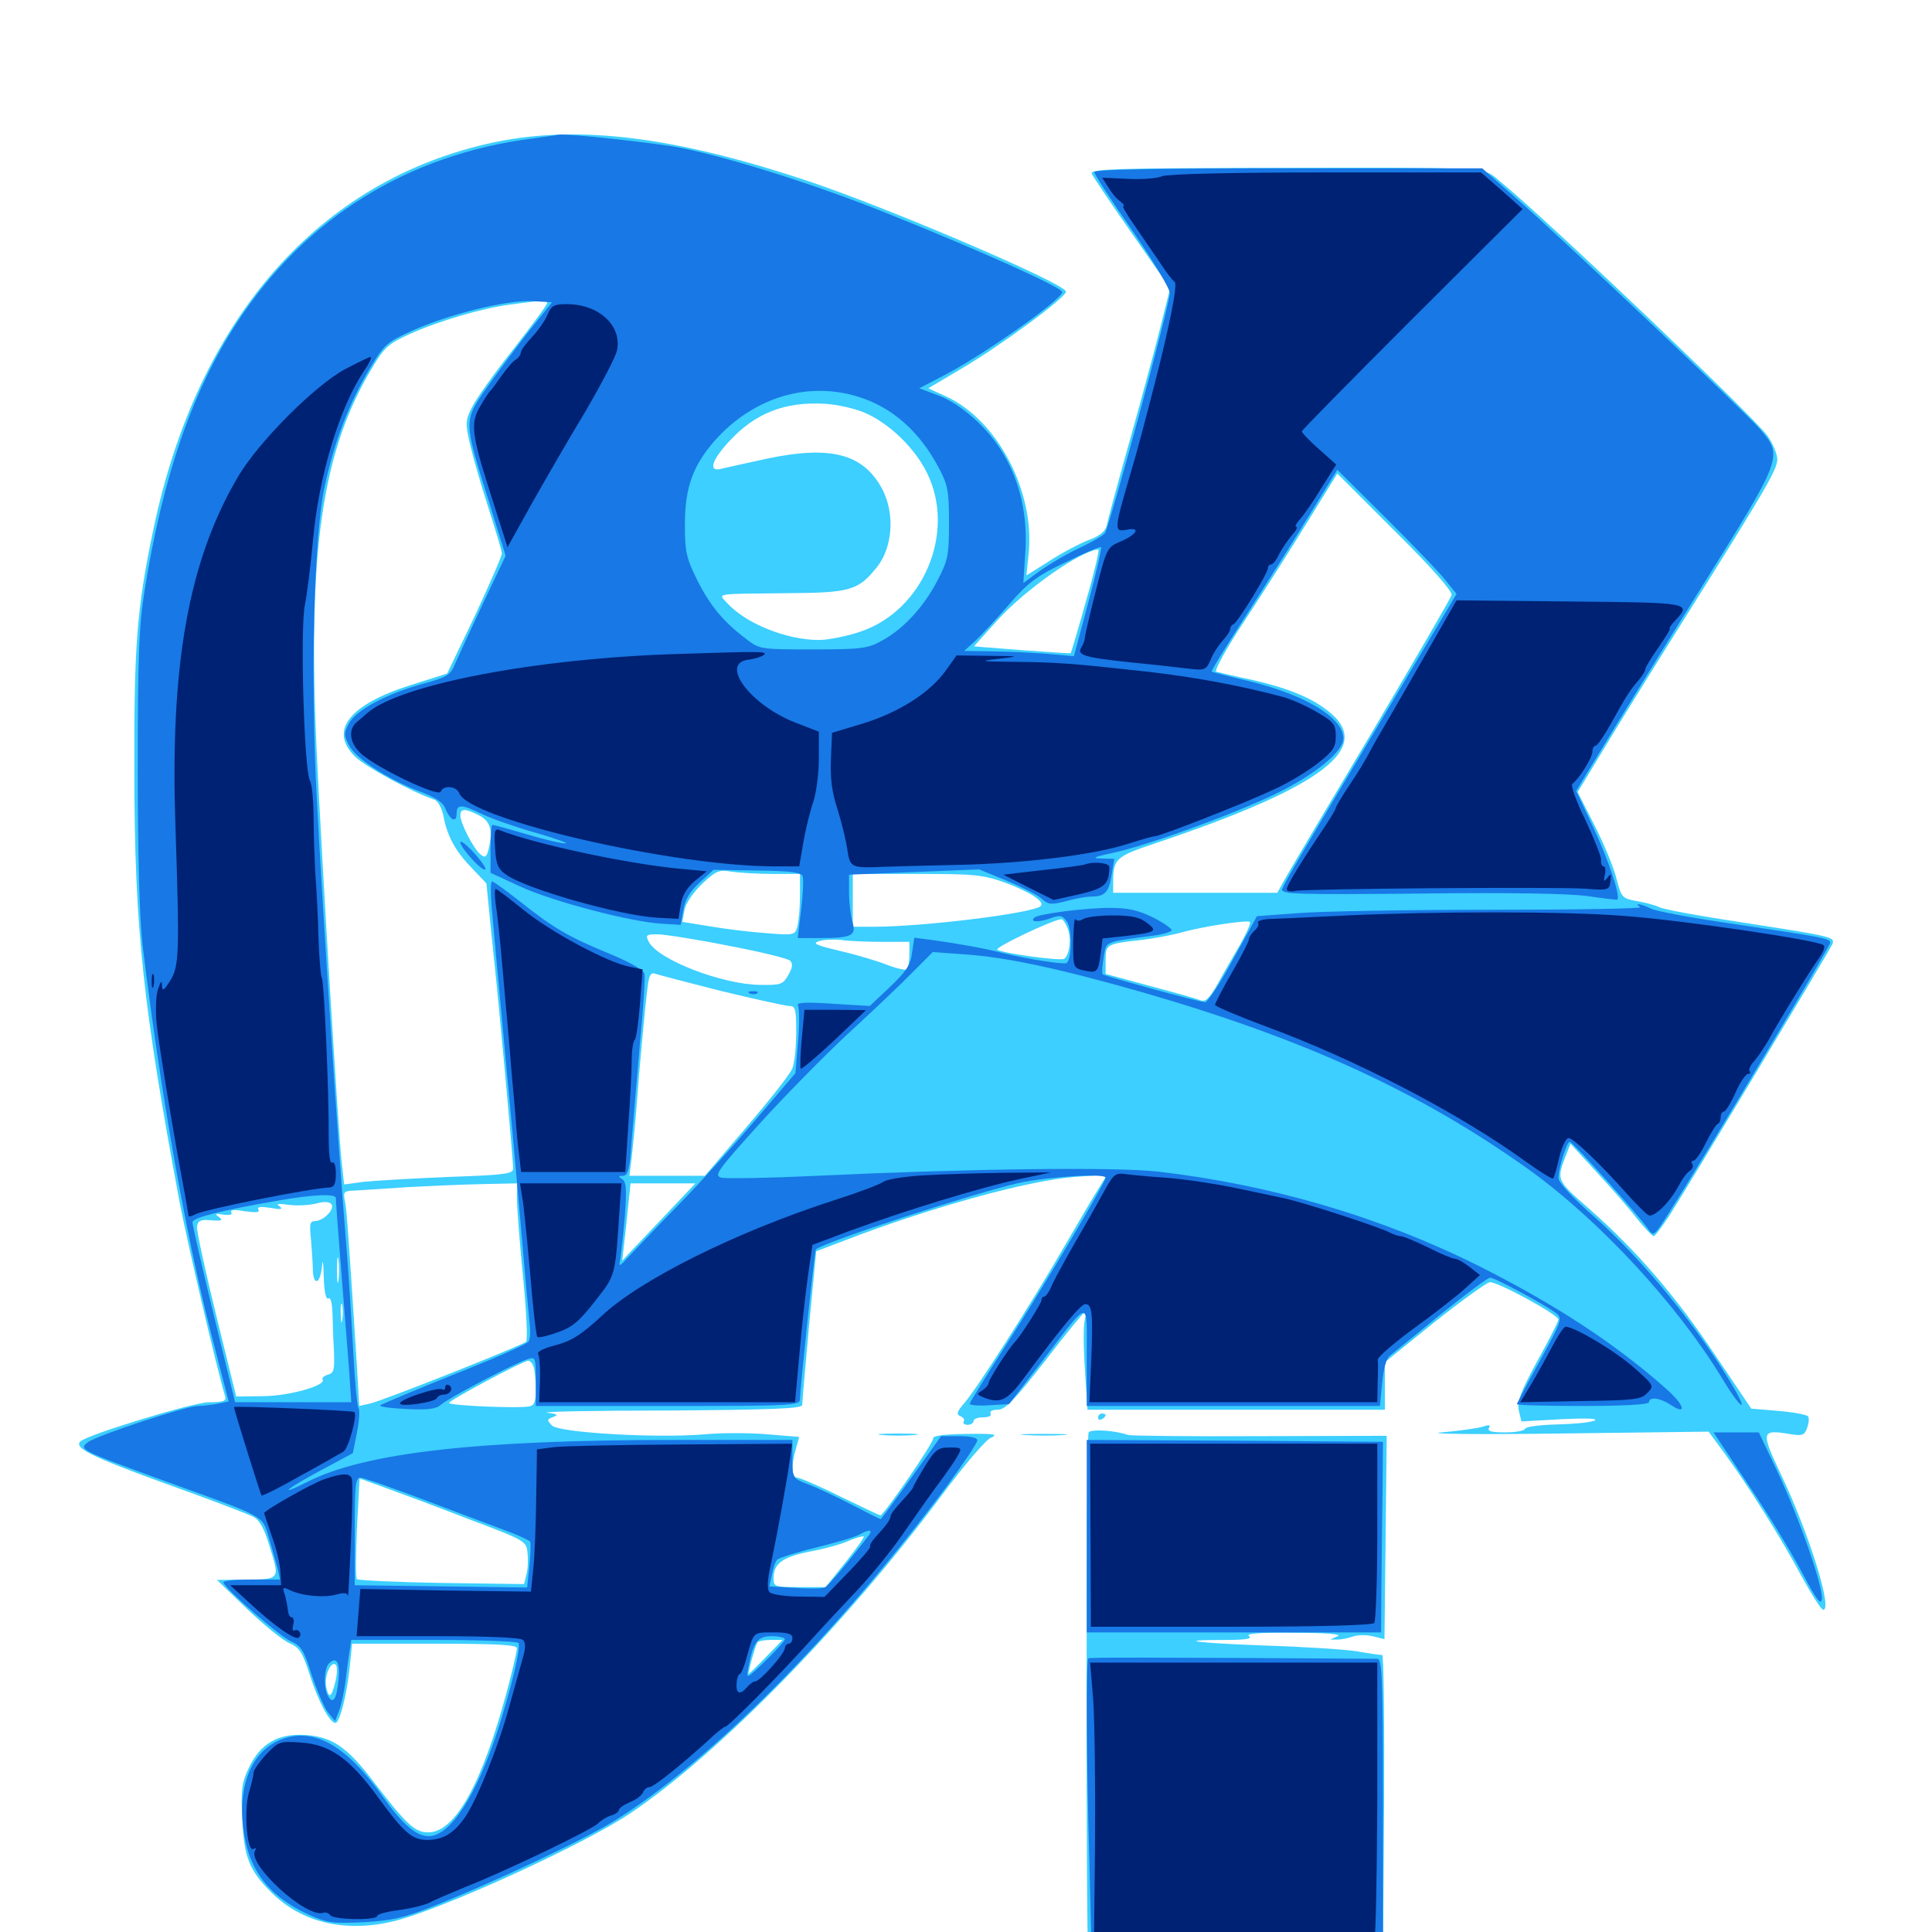 <svg xmlns="http://www.w3.org/2000/svg" viewBox="0 -1000 1000 1000">
	<path fill="#3ccfff" d="M255.859 -926.367C165.43 -907.227 102.148 -835.352 79.297 -725.586C70.703 -684.375 69.336 -665.82 69.531 -598.438C69.727 -519.336 74.023 -479.297 92.969 -377.734C97.07 -356.445 111.914 -292.773 116.406 -277.734C117.383 -274.805 116.016 -274.219 108.008 -274.219C99.805 -274.023 45.117 -257.422 41.602 -253.906C38.281 -250.586 46.68 -246.289 84.18 -232.617C107.227 -224.414 128.125 -216.406 130.859 -215.039C134.375 -213.281 136.719 -209.18 139.844 -198.633C144.922 -182.227 145.117 -182.422 125.391 -182.422L112.305 -182.227L128.125 -166.992C136.914 -158.594 146.68 -150.781 150 -149.414C154.883 -147.266 156.641 -144.727 160.156 -133.594C164.648 -119.531 170.703 -108.203 173.633 -108.203C175.781 -108.203 179.492 -122.461 181.055 -137.5L182.227 -149.219H224.805C257.812 -149.219 267.578 -148.633 267.578 -146.875C267.578 -145.508 265.43 -135.938 262.695 -125.781C249.805 -77.344 235.742 -51.562 221.68 -51.562C214.648 -51.562 210.352 -55.664 192.969 -78.32C179.688 -95.703 171.875 -100.977 158.398 -101.953C143.945 -102.93 134.766 -97.656 128.711 -84.766C125.195 -77.344 124.609 -73.438 125.391 -58.398C126.367 -38.672 128.906 -32.031 140.43 -20.508C156.055 -4.883 178.516 0.391 203.32 -5.469C227.539 -11.133 302.93 -45.508 326.953 -61.914C373.047 -93.164 438.086 -159.766 487.695 -226.367C499.219 -241.797 510.156 -254.688 512.891 -255.859C516.992 -257.617 514.648 -258.008 500.195 -257.812C488.281 -257.617 482.617 -256.836 483.008 -255.469C483.398 -253.516 457.422 -215.625 455.664 -215.625C455.273 -215.625 445.898 -220.117 434.961 -225.391C424.023 -230.859 413.867 -235.156 412.695 -235.156C409.766 -235.156 409.375 -241.406 411.914 -250L413.672 -256.25L397.07 -257.617C388.086 -258.398 373.438 -258.398 364.844 -257.617C340.234 -255.469 289.648 -258.398 285.742 -262.109C283.008 -265.039 283.008 -265.234 286.328 -266.602C289.258 -267.578 288.477 -268.164 283.203 -268.75C279.492 -269.336 307.617 -269.922 345.898 -269.922C400.391 -270.312 415.43 -270.898 415.234 -272.852C415.234 -274.023 416.797 -292.578 418.75 -313.672L422.461 -352.344L437.891 -358.203C481.641 -375 531.641 -388.867 556.055 -390.82L573.047 -391.992L568.945 -385.352C566.602 -381.641 558.398 -367.773 550.586 -354.297C533.789 -325.195 505.664 -281.25 499.023 -273.633C495.312 -269.336 494.922 -267.969 497.07 -266.992C498.633 -266.406 499.414 -265.234 498.828 -264.258C498.242 -263.281 499.219 -262.5 500.781 -262.5C502.539 -262.5 503.906 -263.477 503.906 -264.453C503.906 -265.625 506.25 -266.406 508.984 -266.406C511.719 -266.406 513.477 -267.188 512.695 -268.359C512.109 -269.531 513.672 -270.312 516.406 -270.312C520.312 -270.312 525 -275.195 541.016 -295.703C551.758 -309.766 561.133 -321.094 561.719 -321.094C562.305 -321.094 562.109 -319.336 561.523 -316.992C560.742 -314.648 560.742 -303.32 561.523 -291.602L562.891 -270.312H639.844H716.797V-282.617V-294.922L742.188 -315.43C756.25 -326.562 769.141 -335.938 771.094 -336.328C774.609 -336.914 806.641 -319.531 806.641 -316.992C806.641 -316.016 801.758 -306.445 795.703 -295.508C787.109 -279.688 785.156 -274.609 786.133 -269.922L787.5 -264.258L808.203 -265.43C821.484 -266.016 827.734 -265.82 825.195 -264.648C822.852 -263.672 814.062 -262.891 805.664 -262.695C797.07 -262.5 789.844 -261.523 789.453 -260.547C789.062 -259.375 784.375 -258.594 779.102 -258.594C772.07 -258.594 769.727 -259.18 770.703 -260.938C771.68 -262.5 770.703 -262.695 767.383 -261.523C764.844 -260.742 755.273 -259.375 746.094 -258.594C736.914 -257.812 764.258 -257.422 806.836 -258.008L884.375 -258.984L891.992 -248.633C904.492 -231.641 921.68 -204.297 932.031 -184.961C937.5 -175 942.578 -166.797 943.75 -166.797C948.633 -166.797 936.328 -206.445 921.875 -236.719C911.328 -258.984 911.523 -260.156 925.977 -257.812C932.812 -256.641 933.984 -257.031 935.352 -260.938C936.328 -263.477 936.523 -266.211 935.742 -266.992C934.766 -267.773 927.93 -269.141 920.312 -269.727L906.445 -270.898L887.891 -298.438C867.383 -329.102 847.07 -352.734 822.656 -374.219C805.469 -389.258 805.469 -389.062 810.742 -402.539L812.891 -408.008L826.367 -393.359C833.789 -385.352 843.164 -374.609 847.07 -369.531C851.172 -364.453 855.078 -360.352 855.859 -360.156C856.641 -360.156 860.156 -364.844 863.867 -370.508C874.609 -387.305 947.266 -508.398 948.438 -511.328C949.805 -515.039 948.828 -515.234 902.344 -522.461C880.273 -525.781 860.742 -529.297 858.789 -530.469C856.836 -531.445 851.758 -532.812 847.266 -533.594C839.648 -534.961 839.258 -535.352 836.719 -545.117C835.352 -550.781 830.273 -563.086 825.391 -572.656L816.602 -590.039L828.906 -610.352C835.547 -621.484 854.492 -652.148 871.094 -678.516C914.648 -747.852 919.922 -757.031 919.922 -762.305C919.922 -765.039 917.578 -770.508 914.844 -774.414C908.594 -783.594 800.391 -886.523 776.953 -905.664C766.992 -913.867 776.758 -913.281 646.68 -913.086C577.148 -912.891 564.258 -912.5 565.039 -910.156C565.625 -908.789 575 -894.727 585.938 -879.102L605.664 -850.781L600.586 -830.469C597.852 -819.531 590.625 -792.773 584.57 -771.289C578.516 -749.805 573.242 -730.273 572.852 -727.93C572.07 -725 569.141 -722.461 563.086 -720.312C558.203 -718.359 549.023 -713.477 542.773 -709.375L531.25 -702.148L532.422 -713.281C535.742 -745.508 516.406 -782.422 489.844 -794.727L480.469 -799.023L497.656 -809.18C518.555 -821.484 551.758 -846.094 551.758 -849.023C551.758 -853.125 460.742 -891.992 418.945 -906.055C349.414 -929.297 299.609 -935.547 255.859 -926.367ZM283.203 -843.164C283.203 -842.188 275.195 -831.445 265.625 -819.141C255.859 -806.836 246.289 -793.359 244.336 -789.258C240.82 -782.422 240.82 -780.859 243.359 -769.727C244.922 -763.086 249.219 -748.242 252.93 -736.719C256.641 -725.195 259.766 -714.844 259.766 -713.477C259.766 -712.109 253.32 -697.461 245.703 -681.055L231.445 -651.367L212.891 -645.508C180.664 -635.352 170.117 -621.875 183.789 -608.398C188.867 -603.32 213.477 -589.844 224.805 -586.133C226.562 -585.547 228.711 -581.836 229.492 -577.734C231.445 -567.383 235.547 -559.57 244.336 -550.586L251.758 -542.773L254.688 -513.477C258.398 -479.297 265.625 -399.609 265.625 -395.117C265.625 -392.383 260.938 -391.797 232.031 -390.82C213.477 -390.039 193.75 -388.867 188.086 -388.281L178.125 -386.914L176.953 -397.461C175.195 -411.914 166.602 -553.906 163.867 -612.109C159.18 -714.844 166.602 -766.797 192.969 -810.156C198.828 -820.117 201.367 -822.266 211.719 -826.953C227.344 -833.984 249.414 -840.43 264.258 -842.383C281.25 -844.727 283.203 -844.727 283.203 -843.164ZM447.656 -786.328C460.352 -780.859 473.633 -767.969 479.883 -755.078C494.922 -724.414 477.93 -683.984 445.312 -673.047C438.477 -670.703 428.711 -668.75 423.828 -668.75C407.031 -668.75 385.742 -677.344 376.172 -688.086C371.68 -692.969 369.336 -692.578 407.227 -692.969C440.234 -693.164 444.141 -694.336 453.906 -706.445C462.109 -716.797 463.281 -734.18 456.641 -746.875C446.875 -765.039 430.273 -769.531 397.461 -762.695C386.719 -760.352 375.977 -758.008 373.633 -757.422C366.406 -755.469 368.164 -761.523 377.344 -771.484C390.82 -786.133 406.055 -792.188 426.953 -791.016C433.398 -790.625 442.773 -788.477 447.656 -786.328ZM751.367 -691.992C750.781 -690.234 732.422 -658.594 710.547 -621.68C688.477 -584.766 668.359 -550.781 665.82 -546.289L661.133 -537.891H618.75H576.172V-543.359C576.172 -555.469 577.539 -556.641 597.266 -563.281C685.352 -592.773 711.914 -613.281 687.109 -632.227C678.125 -639.258 665.625 -644.141 647.461 -648.242C638.867 -650 630.859 -651.953 629.492 -652.344C628.32 -652.539 634.57 -664.258 644.336 -678.906C653.711 -693.164 668.359 -716.211 676.758 -729.883L692.188 -754.883L722.07 -725C741.406 -705.859 751.758 -693.945 751.367 -691.992ZM562.109 -688.867C558.008 -674.219 554.492 -662.109 554.102 -661.914C553.906 -661.719 542.578 -662.5 528.906 -663.477L504.102 -665.43L516.211 -678.906C530.469 -694.727 559.375 -715.039 568.555 -715.625C569.141 -715.625 566.406 -703.516 562.109 -688.867ZM248.047 -577.93C254.102 -574.805 255.273 -569.727 252.734 -559.766C251.758 -556.25 250.977 -555.859 248.633 -557.812C245.117 -560.742 238.281 -573.828 238.281 -577.93C238.281 -581.641 240.82 -581.641 248.047 -577.93ZM400 -547.656H414.062V-536.523C414.062 -530.273 413.477 -523.047 412.695 -520.508C411.523 -516.016 411.133 -515.82 396.68 -516.992C388.477 -517.578 375.391 -519.141 367.578 -520.508L353.125 -522.852L354.297 -528.906C354.883 -532.422 358.789 -538.086 363.477 -542.578C370.508 -549.219 372.266 -550 378.516 -548.828C382.617 -548.242 392.188 -547.656 400 -547.656ZM520.703 -542.969C533.203 -538.281 541.016 -533.203 538.672 -531.055C535.156 -527.344 477.93 -520.312 452.344 -520.312H441.406V-533.984V-547.656H474.609C504.688 -547.656 508.789 -547.266 520.703 -542.969ZM552.734 -519.141C554.688 -514.062 553.516 -505.469 550.781 -503.711C548.828 -502.539 519.727 -506.445 516.211 -508.398C514.258 -509.375 544.922 -524.023 549.414 -524.219C550.195 -524.219 551.758 -521.875 552.734 -519.141ZM641.797 -510.938C638.281 -504.883 632.812 -495.508 630.078 -490.43C625.977 -483.203 623.828 -481.25 621.484 -482.227C619.531 -483.008 607.812 -486.328 595.312 -489.648L572.266 -495.898V-503.125C572.266 -511.133 572.656 -511.523 590.82 -513.477C597.266 -514.258 607.031 -516.016 612.305 -517.578C623.047 -520.508 644.727 -523.828 646.875 -522.852C647.656 -522.461 645.312 -517.188 641.797 -510.938ZM376.758 -510.547C393.359 -507.422 407.812 -503.906 408.984 -502.734C410.547 -501.172 410.156 -499.023 408.008 -495.312C405.273 -490.43 404.102 -490.039 393.359 -490.234C373.828 -490.43 341.016 -503.125 335.938 -512.305C333.984 -516.016 334.375 -516.406 340.234 -516.406C343.75 -516.406 360.156 -513.867 376.758 -510.547ZM456.641 -512.5H470.703V-506.055C470.703 -502.344 470.117 -499.023 469.531 -498.242C468.945 -497.656 464.258 -498.633 459.18 -500.586C454.297 -502.539 443.164 -505.859 434.766 -507.812C422.266 -510.742 420.117 -511.719 424.023 -512.891C426.562 -513.672 431.836 -513.867 435.547 -513.477C439.258 -512.891 448.828 -512.5 456.641 -512.5ZM373.828 -486.914C391.016 -482.812 406.641 -479.297 408.594 -479.297C411.719 -479.297 412.109 -477.539 412.109 -465.82C412.109 -458.398 411.328 -450 410.156 -447.07C409.18 -444.336 398.438 -430.664 386.523 -416.797L364.844 -391.406H345.312H325.781L326.953 -400.781C327.539 -405.859 328.516 -415.625 329.102 -422.656C330.859 -446.289 333.984 -480.273 335.156 -488.672C335.938 -495.703 336.914 -496.875 339.453 -495.898C341.211 -495.312 356.836 -491.211 373.828 -486.914ZM267.578 -379.492C267.578 -375.195 268.945 -357.031 270.703 -339.453C272.461 -321.289 273.242 -306.445 272.266 -305.469C269.922 -303.516 197.852 -274.805 191.211 -273.438L185.938 -272.266L184.766 -292.383C180.469 -359.766 179.492 -373.438 178.516 -378.32C177.539 -383.203 177.93 -383.594 183.984 -383.789C187.5 -383.984 199.609 -384.766 210.938 -385.547C222.266 -386.133 239.648 -386.914 249.609 -387.109L267.578 -387.5ZM345.703 -372.461C337.695 -364.062 329.297 -355.078 326.562 -352.344L322.07 -347.461L323.047 -356.25C323.633 -361.133 324.609 -370.117 325.195 -376.367L326.367 -387.5H343.164H359.961ZM169.141 -370.898C167.578 -369.336 164.844 -367.969 163.086 -367.969C160.352 -367.969 160.156 -366.406 160.938 -358.789C161.328 -353.516 161.914 -346.484 161.914 -343.164C162.109 -334.375 165.625 -334.961 166.602 -344.141C166.992 -348.828 167.383 -347.266 167.578 -339.062C167.773 -331.445 168.75 -327.148 169.922 -327.93C171.094 -328.711 171.875 -325.781 172.07 -320.703C172.266 -316.016 172.461 -307.227 172.852 -300.781C173.242 -291.016 172.852 -289.258 169.727 -288.477C167.773 -287.891 166.406 -286.719 166.992 -285.938C168.945 -282.812 149.219 -277.344 135.938 -277.344L122.266 -277.148L111.914 -319.141C106.25 -342.188 101.758 -362.891 101.953 -365.039C102.344 -368.164 103.906 -368.945 109.375 -368.359C114.648 -367.969 115.625 -368.359 113.281 -370.117C110.938 -371.68 111.523 -372.07 115.625 -371.289C118.945 -370.898 120.508 -371.289 119.727 -372.461C118.945 -373.828 121.484 -374.023 126.758 -373.047C132.617 -372.266 134.57 -372.461 133.789 -373.828C132.812 -375.391 134.766 -375.586 140.039 -374.805C145.312 -373.828 146.68 -374.023 144.727 -375.586C142.578 -376.953 143.945 -377.148 149.609 -376.367C153.711 -375.781 160.352 -376.172 164.062 -377.148C171.875 -379.297 174.414 -375.977 169.141 -370.898ZM175.195 -337.305C174.805 -334.18 174.414 -336.719 174.414 -342.578C174.414 -348.438 174.805 -350.977 175.195 -348.047C175.586 -344.922 175.586 -340.234 175.195 -337.305ZM177.148 -316.797C176.758 -314.258 176.367 -315.82 176.367 -320.117C176.172 -324.414 176.562 -326.367 177.148 -324.609C177.539 -322.656 177.539 -319.141 177.148 -316.797ZM276.172 -292.578C276.758 -290.82 277.344 -285.742 277.344 -281.055C277.344 -274.609 276.562 -272.461 274.023 -272.07C268.359 -270.898 232.422 -272.461 232.422 -273.828C232.422 -275.195 270.898 -295.703 273.438 -295.703C274.414 -295.703 275.586 -294.336 276.172 -292.578ZM859.375 -275.391C859.375 -275.781 858.594 -276.172 857.422 -276.172C856.445 -276.172 855.469 -275.195 855.469 -274.023C855.469 -273.047 856.445 -272.656 857.422 -273.242C858.594 -273.828 859.375 -274.805 859.375 -275.391ZM823.828 -268.945C827.734 -269.336 824.023 -269.727 815.43 -269.727C806.836 -269.727 803.516 -269.336 808.203 -268.945C812.695 -268.555 819.727 -268.555 823.828 -268.945ZM293.555 -255.273C296.875 -255.664 294.141 -256.055 287.109 -256.055C280.078 -256.055 277.344 -255.664 280.859 -255.273C284.18 -254.883 290.039 -254.883 293.555 -255.273ZM242.188 -213.867C272.266 -202.539 272.461 -202.344 273.047 -196.094C273.438 -192.578 273.242 -187.5 272.461 -184.961L271.289 -180.078L228.516 -180.664C205.078 -181.055 185.352 -182.031 184.766 -182.617C183.984 -183.203 184.18 -195.312 184.766 -209.375L186.133 -234.766L199.023 -230.078C206.055 -227.539 225.586 -220.312 242.188 -213.867ZM437.5 -191.211L427.344 -178.516H413.867C401.172 -178.516 400.391 -178.711 400.391 -183.008C400.391 -190.625 404.688 -193.945 418.945 -196.875C426.562 -198.242 435.742 -200.781 439.453 -202.539C443.164 -204.102 446.68 -205.078 447.07 -204.688C447.461 -204.297 443.164 -198.242 437.5 -191.211ZM396.484 -142.383C391.797 -137.5 387.695 -133.594 387.5 -133.594C386.914 -133.594 390.82 -147.852 391.992 -149.805C392.383 -150.586 395.508 -151.172 399.023 -151.172H405.078ZM173.828 -130.469C171.68 -121.484 170.312 -120.312 168.945 -126.367C167.578 -131.641 170.898 -140.234 173.633 -138.477C174.609 -137.891 174.609 -134.375 173.828 -130.469ZM568.359 -266.211C568.359 -267.383 569.336 -268.359 570.312 -268.359C571.484 -268.359 572.266 -267.969 572.266 -267.578C572.266 -266.992 571.484 -266.016 570.312 -265.43C569.336 -264.844 568.359 -265.234 568.359 -266.211ZM563.477 -258.594C562.109 -256.445 562.109 9.18 563.281 10.352C563.672 10.742 598.242 11.133 639.844 11.133L715.82 10.938L716.406 -66.211C716.602 -108.594 716.211 -143.359 715.43 -143.359C714.453 -143.359 708.594 -144.141 702.148 -145.312C695.703 -146.289 674.609 -147.656 655.273 -148.242C618.75 -149.609 607.031 -151.172 633.984 -151.172C644.727 -151.172 648.438 -151.758 646.484 -153.125C644.531 -154.492 652.148 -155.078 669.922 -154.883C686.523 -154.883 694.922 -154.102 692.383 -153.125L688.477 -151.367H692.383C694.531 -151.367 698.047 -152.148 700.195 -152.93C702.344 -153.711 706.836 -153.906 710.352 -153.125L716.602 -151.562L717.188 -204.297L717.773 -256.836L652.344 -256.641C616.406 -256.445 585.547 -256.836 583.984 -257.227C576.758 -259.766 564.648 -260.352 563.477 -258.594ZM572.852 -255.273C574.023 -255.859 573.047 -256.25 570.312 -256.25C567.578 -256.25 566.602 -255.859 567.969 -255.273C569.141 -254.883 571.484 -254.883 572.852 -255.273ZM456.641 -257.227C451.953 -257.617 455.664 -258.008 464.844 -258.008C474.023 -258.008 477.734 -257.617 473.242 -257.227C468.555 -256.836 461.133 -256.836 456.641 -257.227ZM530.859 -257.227C525.195 -257.617 529.297 -257.812 540.039 -257.812C550.781 -257.812 555.469 -257.617 550.391 -257.227C545.312 -256.836 536.523 -256.836 530.859 -257.227Z"/>
	<path fill="#1878e5" d="M275.586 -928.32C210.742 -919.922 158.008 -887.109 122.656 -833.008C99.414 -797.461 84.18 -752.93 74.805 -694.141C71.875 -675.586 71.289 -659.766 71.289 -601.367C71.289 -556.055 72.266 -523.828 73.828 -510.547C83.008 -434.961 95.898 -361.914 109.18 -310.156L118.359 -274.609L112.695 -273.438C109.57 -272.852 104.883 -272.266 102.344 -272.266C96.289 -272.266 50.195 -257.031 45.508 -253.516C40.625 -249.805 41.406 -249.414 83.789 -233.984C138.867 -214.062 135.547 -216.016 139.258 -203.711C141.016 -197.852 142.969 -190.82 143.75 -187.891L144.922 -182.422H129.883C121.68 -182.422 115.234 -181.836 115.625 -180.859C117.188 -176.953 145.312 -152.539 150.781 -150.391C155.859 -148.047 157.422 -145.703 161.328 -133.008C164.062 -125 167.773 -116.211 169.727 -113.672L173.438 -109.18L175.391 -114.258C176.562 -116.992 177.93 -123.633 178.711 -128.906C179.297 -134.18 180.273 -141.406 180.859 -144.922L181.836 -151.172H224.609C248.047 -151.172 267.773 -150.391 268.359 -149.609C269.727 -147.266 264.648 -126.367 257.617 -104.297C246.484 -70.312 233.008 -49.609 221.875 -49.609C215.43 -49.609 208.398 -55.664 198.242 -69.922C179.883 -95.703 163.867 -105.273 147.656 -100.391C131.641 -95.508 123.242 -78.32 125.781 -54.883C128.125 -32.812 138.477 -18.75 159.766 -8.984C169.336 -4.688 172.266 -4.297 188.281 -5.078C202.93 -5.859 209.375 -7.422 224.609 -13.477C255.273 -25.586 303.711 -48.438 318.75 -58.008C368.75 -89.258 433.008 -154.297 489.844 -230.469C498.633 -242.383 505.859 -253.125 505.859 -254.492C505.859 -255.859 502.148 -256.641 496.484 -256.641H487.109L471.68 -235.156C463.281 -223.438 456.055 -213.672 455.859 -213.672C455.469 -213.672 448.828 -216.992 441.016 -221.094C433.203 -225.195 423.047 -229.883 418.555 -231.641C410.156 -234.766 410.156 -234.961 410.156 -244.727V-254.688H348.828C246.875 -254.688 188.672 -248.047 159.18 -233.008C142.383 -224.609 148.633 -229.688 166.992 -239.453L182.617 -247.852L184.766 -258.594C185.938 -264.453 186.328 -270.312 185.547 -271.289C184.766 -272.461 183.594 -285.547 182.812 -300.781C182.031 -315.82 180.273 -343.555 178.711 -362.305C175.195 -404.102 167.188 -525.391 164.062 -584.961C160.547 -648.438 162.5 -722.461 167.969 -747.852C172.852 -771.094 180.859 -791.797 191.602 -809.57C198.828 -821.68 200.391 -823.047 213.477 -828.906C232.812 -837.5 262.109 -844.727 275.195 -844.141L285.742 -843.555L274.023 -828.906C267.773 -820.898 257.812 -807.617 252.148 -799.609C239.844 -782.031 239.844 -782.617 252.93 -740.82L261.719 -712.305L250.195 -688.086C243.945 -674.805 237.5 -660.742 235.742 -656.836C233.203 -650.586 231.641 -649.609 219.727 -646.289C200.586 -641.211 184.18 -632.422 180.664 -625.586C177.93 -620.508 177.93 -619.336 180.664 -614.258C183.984 -607.422 200.781 -596.68 216.992 -590.43C225 -587.5 229.297 -584.766 230.469 -581.641C232.812 -575.586 236.328 -573.828 236.328 -578.711C236.328 -583.984 238.867 -583.789 249.805 -578.516C254.688 -576.172 266.992 -571.875 277.344 -568.945C287.5 -566.016 294.531 -563.477 292.773 -563.477C291.016 -563.281 281.836 -565.43 272.656 -568.164C263.477 -570.898 255.469 -573.047 254.883 -573.047C254.297 -573.047 253.906 -567.383 253.906 -560.742V-548.242L269.141 -541.211C285.352 -533.594 326.953 -522.656 342.773 -521.875L352.344 -521.289L353.711 -528.906C354.492 -534.375 357.227 -538.672 362.109 -543.164L369.336 -549.805L391.797 -549.414C409.18 -549.219 414.648 -548.438 415.43 -546.484C416.016 -544.922 415.625 -537.109 414.648 -529.102L412.891 -514.453H423.633C441.016 -514.453 443.359 -515.625 441.211 -522.852C440.234 -526.367 439.453 -533.203 439.453 -538.086V-547.266L473.242 -548.633L506.836 -550L521.094 -544.141C529.102 -540.82 537.305 -536.523 539.258 -534.766C542.773 -531.641 544.141 -531.641 551.953 -533.594C556.641 -534.961 562.5 -535.938 565.039 -535.938C571.875 -535.938 574.023 -538.281 575.391 -547.266L576.758 -555.469L570.117 -555.664C564.844 -555.664 566.016 -556.445 575.391 -558.398C593.75 -562.305 637.305 -578.125 659.766 -588.867C680.469 -598.828 695.312 -610.938 695.312 -617.773C695.312 -628.516 675.781 -640.234 646.484 -647.461C636.328 -649.805 627.539 -652.148 627.148 -652.344C626.758 -652.734 634.375 -665.039 643.945 -679.883C653.516 -694.727 668.359 -718.164 676.758 -731.836L692.188 -756.836L717.383 -731.836C731.055 -718.164 745.117 -703.711 748.242 -699.609L753.906 -692.578L716.211 -629.297C671.68 -554.883 665.234 -543.75 663.672 -539.844C662.695 -537.109 670.898 -536.914 735.156 -537.5C783.398 -538.086 812.5 -537.5 822.07 -536.133C830.078 -534.961 836.719 -534.18 837.109 -534.375C838.867 -536.133 832.617 -554.688 824.805 -571.484L815.82 -590.625L828.516 -611.523C835.547 -623.242 858.398 -660.352 879.492 -694.141C923.047 -763.867 923.047 -763.672 910.938 -777.93C902.734 -787.305 808.203 -876.953 783.594 -898.438L767.188 -912.891H666.797C600.586 -912.891 566.406 -912.305 566.406 -910.938C566.406 -909.766 575.195 -896.289 585.938 -880.859C597.07 -864.648 605.469 -850.781 605.469 -848.242C605.469 -842.188 574.219 -727.148 571.875 -724.023C570.703 -722.656 565.039 -719.336 559.18 -716.602C553.125 -713.867 544.141 -708.594 539.062 -705.078L529.688 -698.242L530.664 -713.477C532.617 -740.43 524.023 -764.453 506.25 -781.445C499.805 -787.695 491.797 -793.164 485.742 -795.312L475.781 -799.023L486.328 -804.492C507.031 -814.844 549.805 -844.922 549.805 -848.828C549.805 -851.172 506.836 -870.508 458.984 -889.648C423.047 -904.102 378.711 -918.164 352.539 -923.438C339.844 -925.977 292.773 -931.055 289.062 -930.273C288.477 -930.078 282.422 -929.297 275.586 -928.32ZM443.945 -794.727C461.523 -789.453 475.977 -776.758 485.938 -757.812C490.625 -749.023 491.211 -745.703 491.211 -729.297C491.211 -712.305 490.625 -709.766 484.961 -699.023C477.93 -685.547 467.188 -674.023 456.055 -668.164C449.023 -664.258 445.117 -663.867 420.703 -663.867C393.75 -663.867 393.164 -663.867 386.133 -669.336C374.219 -678.32 367.383 -686.719 360.742 -700C355.273 -711.133 354.492 -714.453 354.492 -728.32C354.492 -748.438 358.984 -760.156 371.875 -774.023C391.602 -794.727 418.555 -802.539 443.945 -794.727ZM563.281 -688.086L555.859 -660.352L540.039 -661.719C531.445 -662.305 518.75 -662.891 511.719 -662.891L499.023 -663.086L504.883 -668.359C508.203 -671.484 516.016 -679.883 522.266 -687.109C532.031 -698.438 536.719 -701.953 551.562 -708.984C561.133 -713.672 569.336 -717.188 569.922 -716.797C570.312 -716.211 567.383 -703.32 563.281 -688.086ZM302.148 -562.109C302.93 -562.695 301.758 -563.281 299.609 -563.086C297.461 -563.086 296.875 -562.5 298.438 -561.914C299.805 -561.328 301.562 -561.523 302.148 -562.109ZM309.961 -560.156C310.742 -560.742 309.57 -561.328 307.422 -561.133C305.273 -561.133 304.688 -560.547 306.25 -559.961C307.617 -559.375 309.375 -559.57 309.961 -560.156ZM320.898 -558.008C322.07 -558.594 321.094 -558.984 318.359 -558.984C315.625 -558.984 314.648 -558.594 316.016 -558.008C317.188 -557.617 319.531 -557.617 320.898 -558.008ZM330.664 -556.055C331.836 -556.641 330.859 -557.031 328.125 -557.031C325.391 -557.031 324.414 -556.641 325.781 -556.055C326.953 -555.664 329.297 -555.664 330.664 -556.055ZM344.336 -554.102C345.508 -554.688 344.531 -555.078 341.797 -555.078C339.062 -555.078 338.086 -554.688 339.453 -554.102C340.625 -553.711 342.969 -553.711 344.336 -554.102ZM559.18 -554.102C560.352 -554.688 558.984 -555.078 555.664 -555.078C552.539 -555.078 551.367 -554.688 553.32 -554.102C555.078 -553.711 557.812 -553.711 559.18 -554.102ZM356.055 -552.148C357.227 -552.734 356.25 -553.125 353.516 -553.125C350.781 -553.125 349.805 -552.734 351.172 -552.148C352.344 -551.758 354.688 -551.758 356.055 -552.148ZM543.555 -552.148C544.727 -552.734 543.359 -553.125 540.039 -553.125C536.914 -553.125 535.742 -552.734 537.695 -552.148C539.453 -551.758 542.188 -551.758 543.555 -552.148ZM173.828 -379.883C173.828 -378.711 175 -362.305 176.562 -343.164C178.125 -324.023 179.883 -300.781 180.664 -291.406L181.836 -274.219H151.758H121.68L110.547 -319.727C104.492 -344.531 99.609 -366.016 99.609 -367.383C99.609 -369.727 114.258 -373.438 143.555 -378.516C162.5 -381.836 173.828 -382.227 173.828 -379.883ZM222.266 -222.656C240.234 -215.82 259.18 -208.789 264.258 -206.836C269.336 -204.883 274.023 -202.734 274.414 -201.953C274.805 -201.367 274.609 -195.703 274.023 -189.453L272.852 -178.32L228.32 -178.906L183.594 -179.492V-207.422C183.594 -230.859 183.984 -235.156 186.523 -235.156C188.086 -235.156 204.297 -229.492 222.266 -222.656ZM449.805 -205.469C440.43 -193.164 428.906 -179.297 426.953 -178.32C425.781 -177.734 418.75 -177.539 411.523 -178.125L398.242 -178.906L399.609 -185.156C400.195 -188.477 401.367 -191.992 402.344 -192.773C403.125 -193.555 412.109 -196.484 422.461 -199.023C432.812 -201.562 442.773 -204.492 444.727 -205.664C449.609 -208.398 451.953 -208.398 449.805 -205.469ZM406.25 -151.562C406.25 -150.781 401.758 -145.703 396.289 -140.43C386.328 -130.859 386.133 -130.664 387.305 -136.523C389.844 -150 391.992 -153.125 399.414 -153.125C403.125 -153.125 406.25 -152.344 406.25 -151.562ZM175.195 -130.273C174.219 -120.508 172.461 -117.773 169.922 -121.875C167.383 -125.977 167.578 -136.328 170.312 -139.062C174.219 -142.969 176.172 -139.258 175.195 -130.273ZM238.281 -564.062C238.281 -561.133 249.805 -548.633 251.172 -550C251.758 -550.586 249.023 -554.492 245.312 -558.594C241.406 -562.891 238.281 -565.234 238.281 -564.062ZM254.492 -530.664C255.078 -523.242 257.812 -493.75 260.547 -464.648C263.281 -435.742 267.383 -391.211 269.531 -366.016C271.68 -340.82 273.828 -317.383 274.219 -314.062C274.609 -310.742 274.414 -307.031 273.633 -305.664C272.852 -304.297 255.469 -296.68 235.156 -288.672C214.844 -280.469 197.656 -273.242 196.875 -272.656C196.094 -271.875 202.148 -271.094 210.156 -270.703C221.289 -270.117 225.781 -270.703 228.125 -272.852C232.031 -276.367 266.602 -294.531 273.047 -296.484C277.148 -297.852 277.344 -297.461 277.344 -285.156V-272.266H345.703C409.57 -272.266 414.062 -272.461 414.062 -275.781C414.062 -280.859 421.68 -352.93 422.266 -353.32C427.344 -357.422 504.688 -382.617 527.344 -387.695C542.578 -391.016 572.266 -392.773 572.266 -390.43C572.266 -388.086 541.016 -335.352 522.266 -306.25C511.133 -288.867 501.953 -274.219 501.953 -273.438C501.953 -272.656 506.445 -272.266 512.109 -272.656L522.266 -273.242L539.648 -295.703C564.648 -328.32 562.5 -328.125 562.5 -298.047V-272.266H638.477H714.258L715.43 -284.18C716.016 -291.406 717.578 -296.875 719.336 -298.242C721.094 -299.609 732.812 -309.18 745.703 -319.727C758.594 -330.078 770.117 -338.672 771.289 -338.672C773.828 -338.672 799.414 -324.805 805.469 -320.312C808.789 -317.578 808.398 -316.406 797.07 -295.703C790.43 -283.789 785.156 -273.633 785.156 -273.242C785.156 -272.656 800.586 -272.266 819.336 -272.266C840.82 -272.266 853.516 -273.047 853.516 -274.219C853.516 -277.148 858.984 -276.562 864.453 -273.047C873.438 -266.992 872.07 -272.656 862.305 -281.25C836.328 -304.297 805.078 -324.805 765.43 -344.727C714.648 -370.117 658.203 -386.719 599.609 -393.555C577.344 -396.094 501.172 -395.117 422.852 -391.406C398.242 -390.234 375.977 -389.844 373.438 -390.43C369.336 -391.406 371.094 -393.945 392.969 -418.164C406.25 -432.812 427.148 -454.102 439.453 -465.43C451.758 -476.758 466.602 -490.82 472.266 -496.68L482.812 -507.227L498.828 -506.055C520.508 -504.688 548.438 -498.633 591.602 -486.328C675.391 -462.109 734.766 -434.961 791.211 -394.727C827.93 -368.359 868.164 -324.805 891.406 -286.523C900 -272.07 905.664 -267.188 897.656 -281.25C879.688 -312.109 850 -348.438 824.414 -370.898C813.867 -380.078 806.641 -388.086 806.641 -390.234C806.641 -395.312 810.938 -408.984 812.5 -408.984C814.062 -408.984 847.656 -371.484 852.93 -364.062C855.859 -359.766 856.055 -359.961 863.867 -372.266C882.617 -401.758 947.266 -510.156 947.266 -511.914C947.266 -514.258 945.312 -514.648 895.312 -522.07C875 -525 856.25 -528.516 854.102 -529.883C849.414 -532.227 845.312 -532.812 849.023 -530.469C850.195 -529.688 815.43 -529.102 771.875 -529.102C728.125 -529.102 683.008 -528.32 671.484 -527.344L650.586 -525.781L638.281 -503.516C631.641 -491.211 625 -481.25 623.828 -481.25C620.898 -481.25 571.875 -494.727 570.703 -495.703C570.312 -496.289 570.508 -500.195 571.289 -504.492C572.656 -512.891 571.094 -512.305 596.289 -515.625C601.367 -516.211 605.859 -517.578 606.445 -518.359C606.836 -519.141 602.734 -522.07 597.07 -525C589.062 -528.906 583.984 -530.078 574.219 -530.078C561.914 -530.078 537.109 -526.953 535.352 -525C533.008 -522.852 537.109 -522.461 542.969 -524.414C548.633 -526.562 549.805 -526.367 552.148 -523.047C554.883 -519.531 554.883 -504.102 552.148 -501.562C551.172 -500.586 531.836 -503.516 518.555 -506.836C510.156 -508.984 496.484 -511.523 482.227 -513.477L473.242 -514.648L472.07 -506.836C471.289 -500.391 468.945 -497.07 460.547 -489.062L450.195 -479.297L430.859 -480.469C416.406 -481.445 411.914 -481.055 413.086 -479.492C413.672 -478.125 413.867 -469.922 413.086 -460.938L411.719 -444.531L391.211 -420.508C379.883 -407.227 362.109 -387.5 351.562 -376.758C341.016 -366.016 329.688 -354.102 326.172 -350.391C320.312 -343.945 320.117 -343.945 321.094 -348.438C321.484 -351.172 322.656 -361.133 323.438 -370.703C324.414 -384.375 324.219 -388.281 322.07 -389.648C319.922 -391.016 319.922 -391.406 322.461 -391.406C325 -391.406 325.977 -394.727 326.953 -409.57C327.734 -419.336 329.688 -442.188 331.25 -460.156C333.008 -478.125 333.984 -494.141 333.594 -495.898C333.203 -497.852 326.172 -501.953 315.234 -506.445C293.945 -515.234 286.328 -519.727 269.141 -533.398C261.914 -539.062 255.469 -543.75 254.688 -543.75C253.906 -543.75 253.906 -537.891 254.492 -530.664ZM303.32 -390.039C308.984 -390.43 303.906 -390.625 291.992 -390.625C280.273 -390.625 275.586 -390.43 281.836 -390.039C288.086 -389.648 297.656 -389.648 303.32 -390.039ZM388.281 -485.742C386.719 -486.328 387.305 -486.914 389.453 -486.914C391.602 -487.109 392.773 -486.523 391.992 -485.938C391.406 -485.352 389.648 -485.156 388.281 -485.742ZM905.078 -231.25C915.234 -216.406 927.539 -195.898 932.812 -185.938C939.844 -172.656 942.383 -168.945 942.969 -172.07C943.945 -178.125 931.445 -213.867 920.117 -238.086L910.352 -258.594H898.633H886.914ZM562.5 -204.883V-155.078H638.672H714.844L715.039 -182.031C715.234 -196.68 715.43 -218.945 715.625 -231.25L715.82 -253.711L639.258 -254.297L562.5 -254.688ZM563.281 -141.602C562.109 -140.43 562.305 -89.648 563.867 -36.328L565.039 10.938L640.43 10.547L715.82 9.961V-65.625C715.82 -131.641 715.43 -141.406 712.891 -141.406C592.188 -142.188 564.062 -142.188 563.281 -141.602Z"/>
	<path fill="#002274" d="M601.562 -908.789C598.828 -907.617 590.82 -907.031 583.594 -907.422L570.508 -908.008L573.633 -903.125C575.195 -900.391 577.93 -897.07 579.688 -895.898C581.445 -894.531 582.227 -893.359 581.445 -893.359C580.664 -893.359 583.398 -888.672 587.305 -883.203C591.211 -877.539 597.07 -868.945 600.391 -864.062C603.516 -859.18 607.031 -854.688 608.008 -854.102C609.766 -852.93 605.078 -830.078 597.461 -800.586C592.969 -783.008 587.695 -763.086 585.938 -757.617C576.562 -725.586 576.367 -724.609 583.008 -725.781C590.43 -727.344 588.867 -723.633 580.469 -719.922C573.047 -716.797 572.852 -716.602 567.188 -694.141C564.062 -681.836 561.523 -670.898 561.523 -669.727C561.523 -668.75 560.742 -666.602 559.766 -665.039C557.227 -660.938 560.938 -659.766 584.57 -657.227C596.68 -656.055 610.352 -654.492 615.234 -653.906C623.438 -652.93 624.219 -653.125 626.562 -658.398C627.734 -661.523 630.664 -666.016 632.812 -668.359C634.961 -670.703 636.719 -673.242 636.719 -674.414C636.719 -675.391 637.5 -676.562 638.477 -676.953C640.625 -677.734 656.25 -703.32 656.25 -705.859C656.25 -707.031 657.031 -707.812 657.812 -707.812C658.789 -707.812 660.742 -710.156 662.109 -713.281C663.672 -716.211 666.602 -720.508 668.75 -723.047C670.898 -725.391 671.875 -727.344 670.898 -727.344C670.117 -727.344 670.898 -729.102 672.852 -731.25C674.805 -733.398 679.883 -740.625 683.984 -747.461L691.602 -759.57L682.617 -767.578C677.734 -771.875 673.828 -775.977 673.828 -776.758C673.828 -777.344 699.609 -803.516 730.859 -834.766L788.086 -891.797L777.344 -901.367L766.602 -910.742H686.523C637.695 -910.742 604.492 -909.961 601.562 -908.789ZM765.039 -907.812C765.82 -908.398 764.648 -908.984 762.5 -908.789C760.352 -908.789 759.766 -908.203 761.328 -907.617C762.695 -907.031 764.453 -907.227 765.039 -907.812ZM283.398 -837.109C282.227 -834.18 278.516 -828.906 275.391 -825.586C272.07 -822.07 269.531 -818.555 269.531 -817.383C269.531 -816.406 268.359 -814.648 266.992 -813.867C265.43 -813.086 262.305 -809.18 259.57 -805.469C257.031 -801.758 254.492 -798.242 253.711 -797.656C253.125 -797.07 250.781 -793.555 248.633 -789.844C243.359 -780.859 243.945 -775.586 254.297 -743.164L262.695 -716.797L275.195 -739.258C282.031 -751.367 294.531 -773.047 302.93 -786.914C311.133 -800.977 318.555 -815.039 319.336 -818.555C322.07 -831.445 309.961 -842.578 293.359 -842.578C286.719 -842.578 285.352 -841.797 283.398 -837.109ZM178.711 -808.984C162.891 -800.391 133.984 -771.484 123.242 -753.32C97.656 -709.961 87.891 -655.859 90.82 -572.07C92.969 -506.836 92.773 -499.805 88.086 -492.383C84.766 -487.109 83.984 -486.719 83.789 -490.039C83.789 -492.773 83.203 -492.188 81.836 -488.086C80.664 -484.961 80.469 -476.953 81.055 -470.508C82.031 -459.961 90.43 -409.375 95.703 -381.836C96.68 -375.977 97.656 -370.898 97.656 -370.508C97.656 -370.117 99.219 -370.508 101.172 -371.484C105.664 -374.023 160.547 -384.961 170.508 -385.352C173.047 -385.547 173.828 -387.305 173.828 -392.578C173.828 -396.484 173.047 -399.023 171.875 -398.242C170.703 -397.461 170.117 -402.93 170.117 -412.305C170.312 -434.375 167.773 -491.602 166.602 -493.75C166.016 -494.531 165.234 -503.906 164.844 -514.258C164.648 -524.609 163.867 -539.258 163.281 -546.68C162.891 -554.297 162.305 -567.578 162.305 -576.367C162.305 -585.156 161.523 -594.141 160.352 -596.094C157.422 -601.758 155.273 -674.805 157.812 -686.914C158.984 -692.578 160.742 -707.227 161.914 -719.531C164.844 -753.32 175.781 -789.453 188.672 -808.398C191.211 -812.109 192.578 -815.234 191.797 -815.234C191.016 -815.234 185.156 -812.305 178.711 -808.984ZM741.602 -667.773C734.961 -656.055 725.391 -639.453 720.312 -630.664C715.234 -622.07 709.961 -612.891 708.594 -610.156C707.227 -607.422 702.93 -600.195 698.828 -594.141C694.727 -588.086 691.406 -582.422 691.406 -581.836C691.406 -581.055 688.867 -576.953 685.938 -572.461C674.609 -555.664 666.016 -541.797 666.016 -539.844C666.016 -538.672 667.969 -538.281 670.508 -538.867C675.977 -540.039 803.516 -541.016 820.312 -540.039C832.617 -539.062 833.008 -539.258 833.594 -543.945C833.984 -547.852 833.789 -548.047 832.031 -545.703C830.078 -543.359 829.883 -543.555 830.664 -547.266C831.25 -549.609 830.859 -551.562 830.078 -551.562C829.102 -551.562 828.516 -553.125 828.711 -555.078C828.711 -556.836 825 -566.211 820.508 -575.781C815.82 -585.156 812.891 -593.555 813.867 -594.336C817.188 -596.68 824.219 -607.812 824.219 -610.938C824.219 -612.695 825 -614.062 825.977 -614.062C826.758 -614.062 830.273 -619.141 833.789 -625.391C841.602 -639.648 843.945 -643.164 848.242 -648.047C850 -650.195 851.562 -652.539 851.562 -653.516C851.562 -654.492 854.688 -659.57 858.398 -664.844C862.109 -670.312 864.844 -674.609 864.258 -674.609C863.672 -674.609 864.844 -676.562 867.188 -678.906C875.586 -688.086 875 -688.086 812.5 -688.672L753.906 -689.258ZM351.562 -661.523C277.93 -659.375 206.836 -645.703 190.039 -630.859C188.672 -629.688 186.328 -627.539 184.57 -626.172C179.883 -622.07 181.055 -614.844 187.5 -609.375C196.875 -601.562 227.148 -587.305 228.125 -590.234C229.297 -593.75 236.328 -593.164 237.695 -589.453C242.773 -575.977 347.461 -551.758 400.586 -551.562H413.672L415.82 -564.062C416.992 -570.898 419.336 -580.273 420.898 -584.766C422.461 -589.453 423.828 -599.414 423.828 -607.227V-621.289L411.719 -625.977C388.086 -635.156 372.07 -657.031 387.695 -658.594C391.016 -658.984 394.336 -660.156 395.508 -661.133C397.266 -662.891 393.359 -662.891 351.562 -661.523ZM259.18 -650C259.961 -650.586 258.789 -651.172 256.641 -650.977C254.492 -650.977 253.906 -650.391 255.469 -649.805C256.836 -649.219 258.594 -649.414 259.18 -650ZM489.258 -652.539C481.055 -641.211 464.844 -631.055 446.289 -625.391L430.664 -620.703L430.078 -606.836C429.688 -597.07 430.664 -589.648 433.398 -581.445C435.352 -575.195 437.695 -566.016 438.477 -560.938C440.039 -550.781 440.039 -550.586 458.008 -551.367C462.305 -551.562 479.492 -551.953 496.094 -552.344C530.273 -553.125 565.82 -557.422 583.984 -563.281C590.625 -565.43 596.875 -567.188 597.852 -567.188C600.586 -567.188 644.531 -584.375 658.984 -591.211C666.602 -594.531 676.758 -600.781 682.031 -604.883C690.039 -611.133 691.406 -613.281 691.406 -618.945C691.406 -625 690.43 -626.367 681.25 -631.641C675.586 -634.961 667.773 -638.281 664.062 -639.258C642.188 -645.117 618.945 -649.414 595.508 -652.148C556.836 -656.445 548.047 -657.227 525.391 -657.422C507.227 -657.617 506.25 -657.812 516.602 -658.984C528.32 -660.352 528.32 -660.352 511.719 -660.547L495.117 -660.742ZM256.25 -561.328C256.641 -552.93 257.812 -550.195 261.719 -547.461C271.68 -540.039 320.508 -526.172 340.039 -525L351.172 -524.414L352.344 -531.641C353.125 -536.523 355.469 -540.43 359.57 -543.945L365.82 -549.023L351.367 -550.391C324.414 -552.93 276.367 -563.281 259.18 -570.117C256.055 -571.484 255.664 -570.508 256.25 -561.328ZM561.523 -552.539C560.547 -552.148 550.586 -550.781 539.453 -549.609L519.336 -547.266L532.422 -540.625L545.312 -534.18L558.594 -537.109C571.875 -540.234 574.023 -542.188 574.219 -551.172C574.219 -553.32 566.406 -554.297 561.523 -552.539ZM256.641 -531.641C257.422 -526.953 258.789 -514.062 259.766 -502.734C260.742 -491.406 262.5 -471.68 263.672 -458.789C264.648 -445.898 266.211 -429.688 266.797 -422.656C267.188 -415.625 268.164 -406.25 268.75 -401.758L269.727 -393.359H296.68H323.633L325.195 -417.383C326.172 -430.469 326.953 -445.703 326.953 -450.977C326.953 -456.445 327.734 -461.133 328.516 -461.719C329.297 -462.305 330.469 -470.703 331.25 -480.469L332.617 -498.242L325.977 -499.609C314.453 -501.758 284.766 -517.773 270.898 -529.102C263.672 -534.961 257.227 -539.844 256.641 -539.844C255.859 -539.844 256.055 -536.133 256.641 -531.641ZM697.266 -526.172C681.641 -525.391 664.648 -524.609 659.57 -524.414C654.297 -524.414 650.586 -523.438 651.172 -522.461C651.758 -521.484 650.977 -519.727 649.414 -518.359C647.852 -516.992 646.484 -515.039 646.484 -513.867C646.484 -512.891 642.578 -505.078 637.695 -496.68C632.812 -488.281 628.906 -480.664 628.906 -479.883C628.906 -479.102 641.016 -474.023 655.664 -468.555C701.367 -451.758 755.273 -423.828 789.648 -398.828C797.07 -393.555 803.516 -389.453 803.906 -390.039C804.297 -390.43 805.859 -395.312 807.031 -400.781C808.398 -406.445 810.547 -410.938 811.914 -410.938C814.258 -410.938 827.344 -398.633 841.797 -382.422C846.68 -376.953 851.758 -371.875 853.125 -371.094C855.859 -369.336 864.453 -377.734 869.141 -386.719C870.703 -389.844 873.242 -393.164 874.609 -393.945C875.977 -394.922 876.562 -396.289 875.977 -397.461C875.195 -398.438 875.586 -399.219 876.562 -399.219C877.539 -399.219 880.469 -403.32 883.008 -408.594C885.547 -413.672 888.281 -418.164 889.258 -418.359C890.039 -418.75 890.625 -420.312 890.625 -421.875C890.625 -423.438 891.406 -424.609 892.188 -424.609C893.164 -424.609 895.898 -429.102 898.242 -434.375C900.586 -439.844 903.711 -444.141 904.688 -444.141C905.859 -444.141 906.25 -444.727 905.664 -445.508C904.883 -446.094 905.859 -448.633 908.008 -450.781C909.961 -453.125 913.281 -458.008 915.43 -461.719C920.312 -470.898 937.5 -498.633 941.797 -504.492C943.75 -507.227 944.727 -509.961 943.945 -510.742C941.406 -513.281 870.312 -523.828 839.844 -525.977C809.766 -528.32 744.141 -528.32 697.266 -526.172ZM872.656 -520.898C874.414 -521.484 872.461 -521.875 868.164 -521.68C863.867 -521.68 862.305 -521.289 864.844 -520.898C867.188 -520.508 870.703 -520.508 872.656 -520.898ZM555.469 -512.305C555.469 -499.219 555.469 -499.023 561.133 -497.656C567.969 -496.289 568.359 -496.68 569.727 -506.445L570.703 -514.258L581.836 -515.43C598.438 -517.383 599.414 -517.969 593.75 -522.266C590.039 -525.195 585.742 -526.172 576.172 -526.172C569.141 -526.172 562.109 -525.391 560.547 -524.219C558.984 -523.242 557.227 -523.242 556.641 -524.219C556.055 -525 555.664 -519.727 555.469 -512.305ZM78.516 -491.992C78.516 -488.867 78.906 -487.695 79.492 -489.648C79.883 -491.406 79.883 -494.141 79.492 -495.508C78.906 -496.68 78.516 -495.312 78.516 -491.992ZM415.039 -462.695C414.258 -454.492 414.062 -447.461 414.453 -446.875C415.039 -446.484 422.852 -453.125 431.836 -461.523L448.242 -477.148L432.227 -477.344H416.406ZM477.344 -391.602C467.578 -391.016 458.398 -389.453 456.836 -388.086C455.273 -386.914 443.945 -382.617 431.641 -378.711C381.445 -362.5 331.836 -337.891 311.719 -319.141C300.781 -308.984 295.703 -305.859 287.5 -303.711C281.445 -302.148 277.93 -300.391 278.516 -299.219C279.297 -298.047 279.688 -291.992 279.492 -285.742L279.102 -274.219H345.312H411.523L413.867 -300.195C415.039 -314.258 417.188 -332.617 418.359 -340.82L420.508 -355.664L439.258 -362.695C468.945 -373.633 507.617 -385.352 526.562 -389.453L543.945 -393.164L519.531 -392.969C506.055 -392.773 487.109 -392.188 477.344 -391.602ZM571.289 -383.008C568.164 -377.344 561.719 -365.82 556.641 -357.227C551.758 -348.633 546.289 -338.672 544.727 -335.352C543.359 -331.836 541.406 -328.906 540.625 -328.906C539.648 -328.906 539.062 -328.125 539.062 -326.953C539.062 -325.391 528.125 -308.203 525.391 -305.469C522.266 -302.344 511.719 -285.938 511.719 -284.18C511.719 -283.203 510.156 -281.445 508.398 -280.273C505.273 -278.516 505.469 -278.125 509.961 -276.367C517.969 -273.438 521.68 -275.391 530.273 -287.109C548.633 -311.914 559.375 -325 561.719 -325C565.234 -325 565.82 -320.703 564.844 -296.289L563.867 -274.219H638.477H712.891L713.086 -284.57C713.281 -290.039 713.281 -295.312 713.086 -296.094C712.891 -297.656 723.047 -306.25 737.5 -316.602C743.75 -321.289 752.93 -328.32 757.617 -332.422L766.016 -340.039L760.742 -344.141C757.812 -346.484 754.297 -348.438 753.125 -348.438C751.953 -348.438 745.703 -350.977 739.258 -354.297C732.812 -357.422 726.367 -360.156 725 -360.156C723.633 -360.156 721.094 -361.133 719.141 -362.109C714.648 -364.648 675.195 -377.539 665.039 -379.688C660.742 -380.664 648.633 -383.203 638.281 -385.352C627.734 -387.5 611.914 -389.844 603.125 -390.43C594.141 -391.016 584.57 -391.992 581.836 -392.383C577.344 -392.969 575.977 -391.797 571.289 -383.008ZM270.312 -380.273C271.094 -376.172 272.852 -358.398 274.414 -341.016C275.781 -323.438 277.539 -308.594 278.125 -308.008C278.516 -307.422 283.203 -308.398 288.477 -310.352C296.094 -312.891 299.805 -316.016 308.008 -326.562C318.945 -340.625 318.359 -338.477 320.898 -377.344L321.68 -387.5H295.312H269.141ZM802.93 -302.148C799.609 -295.898 794.727 -287.109 791.992 -282.617L786.914 -274.219L817.969 -274.805C845.508 -275.195 849.414 -275.586 852.539 -278.906C856.25 -282.617 856.25 -282.812 845.898 -291.992C836.523 -300.391 815.039 -313.281 810.352 -313.281C809.375 -313.281 806.055 -308.203 802.93 -302.148ZM230.469 -282.031C230.469 -280.859 229.688 -280.273 228.906 -280.859C226.562 -282.227 207.031 -275.781 207.031 -273.633C207.031 -271.484 225.391 -274.219 226.172 -276.367C226.562 -277.344 228.125 -278.125 229.492 -278.125C233.008 -278.125 234.961 -281.445 232.422 -283.008C231.445 -283.594 230.469 -283.203 230.469 -282.031ZM121.094 -271.68C121.289 -269.922 134.766 -226.758 135.352 -225.977C135.938 -225.586 144.922 -230.078 155.469 -236.133C166.211 -241.992 176.172 -247.656 177.734 -248.633C180.273 -250 185.156 -267.578 183.398 -269.141C182.422 -269.922 121.094 -272.461 121.094 -271.68ZM286.914 -250.977L277.93 -249.805L277.539 -224.414C277.344 -210.547 276.758 -193.945 275.977 -187.5L274.805 -176.172L230.664 -176.758L186.523 -177.539L185.547 -165.234L184.57 -153.125H226.562C253.32 -153.125 269.531 -152.344 270.703 -151.172C272.266 -149.609 272.07 -146.484 270.312 -140.82C269.141 -136.328 266.016 -125.586 263.672 -116.992C258.008 -96.094 246.68 -67.773 240.43 -58.984C234.766 -50.977 229.102 -47.656 221.094 -47.656C213.281 -47.656 208.984 -51.562 196.094 -69.141C181.25 -89.648 170.898 -97.07 155.859 -98.047C144.922 -98.828 144.141 -98.633 137.891 -91.992C134.375 -88.281 131.445 -83.984 131.25 -82.617C131.25 -81.055 130.078 -76.172 128.711 -71.68C126.172 -61.914 127.93 -41.016 131.25 -42.969C132.617 -43.75 132.812 -43.359 132.031 -42.188C127.734 -35.156 158.789 -6.836 167.383 -9.961C168.555 -10.352 170.117 -9.766 170.898 -8.789C172.266 -6.25 195.312 -5.859 195.312 -8.398C195.312 -9.18 200.195 -10.547 206.25 -11.328C212.305 -12.109 219.727 -13.867 222.461 -15.234C225.195 -16.797 233.789 -20.312 241.211 -23.438C261.523 -31.445 306.445 -52.93 309.57 -56.25C311.133 -57.812 314.258 -59.766 316.406 -60.352C318.555 -60.938 320.312 -62.305 320.312 -63.086C320.312 -64.062 322.852 -65.82 325.977 -67.188C329.102 -68.359 332.227 -70.703 332.812 -72.266C333.398 -73.828 334.961 -75 336.133 -75C338.281 -75 351.953 -85.938 366.211 -98.828C370.508 -102.93 374.609 -106.25 375.391 -106.25C376.953 -106.25 402.344 -131.836 418.555 -149.805C425.195 -157.227 436.523 -169.336 443.75 -176.953C450.781 -184.375 461.914 -198.047 468.164 -207.227C474.414 -216.211 482.617 -227.93 486.328 -232.812C490.039 -237.891 494.336 -243.945 495.703 -246.484C498.047 -250.586 497.656 -250.781 491.406 -250.781C485.547 -250.781 483.984 -249.609 478.711 -241.016C475.391 -235.547 472.656 -230.664 472.656 -230.273C472.656 -229.688 470.117 -226.562 466.797 -223.047C463.672 -219.727 460.938 -216.211 460.938 -215.234C460.938 -213.477 458.984 -210.742 452.734 -203.906C450.977 -201.953 450 -200 450.391 -199.414C450.781 -199.023 445.703 -192.969 439.062 -186.133L426.758 -173.438L413.672 -173.633C406.445 -173.633 399.414 -174.805 398.438 -175.781C396.875 -177.344 397.07 -181.836 399.219 -191.406C402.344 -206.25 407.422 -233.984 408.984 -245.508L409.961 -252.734L352.93 -252.344C321.484 -252.148 291.797 -251.562 286.914 -250.977ZM410.156 -152.148C410.156 -150.586 409.375 -149.219 408.203 -149.219C407.227 -149.219 406.25 -148.047 406.25 -146.875C406.055 -143.945 393.359 -129.688 390.82 -129.688C389.844 -129.688 388.086 -128.32 386.719 -126.758C383.008 -122.461 380.859 -123.242 381.25 -128.711C381.445 -131.445 382.227 -133.594 383.008 -133.594C383.594 -133.594 385.352 -137.695 386.719 -142.969C390.234 -155.469 389.648 -155.078 400.586 -155.078C407.812 -155.078 410.156 -154.297 410.156 -152.148ZM564.453 -205.469L564.648 -158.008H637.305C683.398 -158.008 710.547 -158.789 711.328 -159.961C712.109 -161.133 712.891 -182.422 712.891 -207.422V-252.734H638.672H564.258ZM167.383 -234.18C160.938 -231.836 136.719 -218.164 136.719 -216.797C136.719 -216.602 138.477 -211.328 140.625 -205.078C142.969 -198.828 144.922 -190.625 145.117 -186.719L145.508 -179.492H132.422H119.141L128.516 -170.898C141.016 -159.18 152.539 -150.977 154.492 -152.344C155.469 -152.93 155.859 -154.297 155.078 -155.273C154.492 -156.25 153.32 -156.641 152.344 -156.055C151.562 -155.469 151.172 -156.836 151.758 -158.984C152.344 -161.133 151.953 -162.891 150.977 -162.891C150 -162.891 149.219 -164.453 149.023 -166.406C148.828 -168.164 148.242 -171.875 147.461 -174.414C146.094 -178.32 146.289 -178.711 149.609 -177.148C155.664 -174.023 167.383 -172.852 173.828 -174.609C177.93 -175.781 179.883 -175.586 180.078 -174.023C180.273 -172.656 180.859 -185.352 181.641 -201.953C182.422 -218.555 182.617 -233.398 182.031 -234.766C181.055 -237.695 176.758 -237.5 167.383 -234.18ZM565.82 -120.508C566.602 -109.961 566.992 -76.562 566.797 -46.094L566.211 9.18L578.516 7.617C585.352 6.836 617.578 6.055 650.391 6.055C687.305 6.055 710.547 5.273 711.328 4.102C712.109 3.125 712.695 -29.688 712.891 -68.555V-139.453H638.672H564.258Z"/>
</svg>
